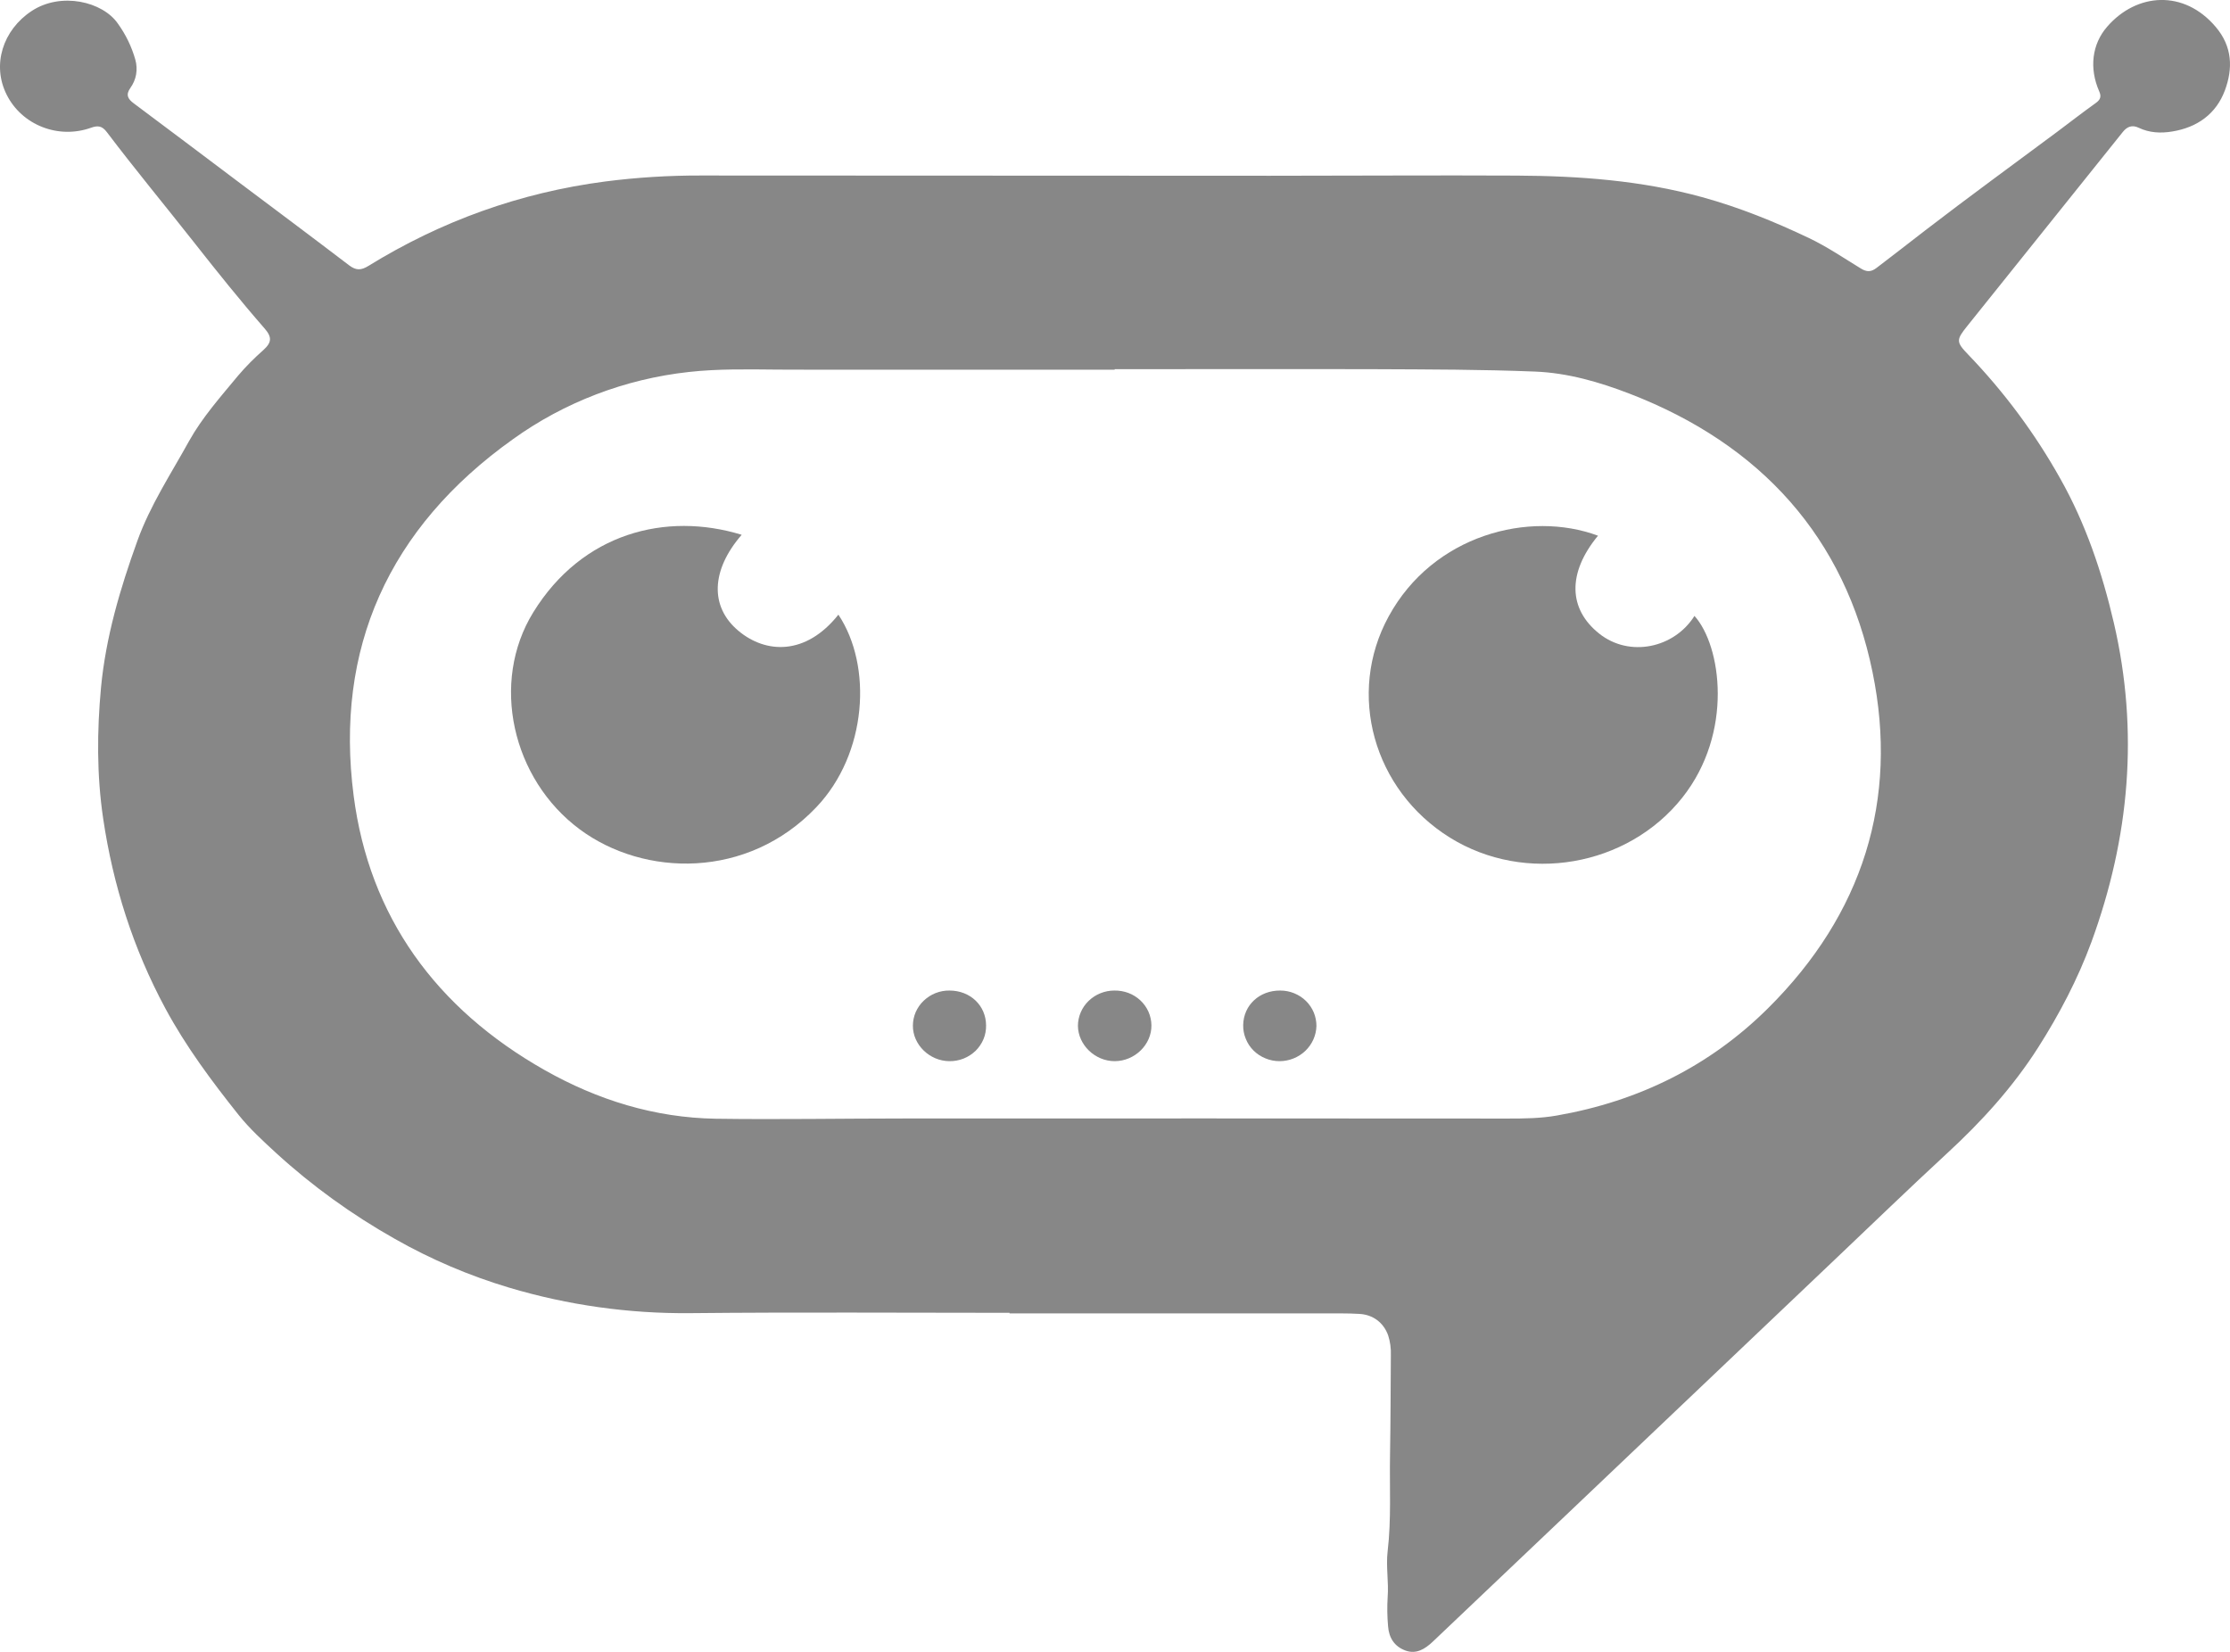 <svg width="27" height="20" viewBox="0 0 27 20" fill="none" xmlns="http://www.w3.org/2000/svg">
<path d="M12.223 15.895C10.935 15.895 9.646 15.886 8.357 15.899C7.614 15.906 6.874 15.802 6.164 15.59C5.682 15.446 5.218 15.248 4.783 15.001C4.263 14.708 3.779 14.359 3.342 13.959C3.183 13.813 3.022 13.665 2.889 13.499C2.563 13.09 2.251 12.671 2.003 12.211C1.612 11.486 1.368 10.715 1.249 9.91C1.171 9.383 1.174 8.852 1.223 8.324C1.281 7.714 1.454 7.128 1.663 6.549C1.818 6.118 2.069 5.739 2.288 5.342C2.449 5.053 2.672 4.803 2.882 4.549C2.976 4.438 3.079 4.335 3.188 4.239C3.292 4.145 3.295 4.081 3.201 3.974C2.906 3.636 2.625 3.285 2.349 2.934C1.998 2.488 1.636 2.052 1.294 1.6C1.236 1.523 1.185 1.517 1.101 1.547C0.911 1.615 0.701 1.612 0.513 1.538C0.325 1.465 0.171 1.326 0.082 1.149C-0.102 0.787 0.034 0.362 0.385 0.132C0.741 -0.101 1.243 0.02 1.426 0.284C1.523 0.418 1.595 0.567 1.639 0.724C1.655 0.782 1.658 0.842 1.648 0.901C1.638 0.959 1.614 1.015 1.579 1.064C1.52 1.147 1.547 1.198 1.619 1.251C2.037 1.564 2.455 1.877 2.871 2.191C3.324 2.531 3.778 2.87 4.228 3.213C4.311 3.276 4.372 3.274 4.46 3.22C5.34 2.677 6.295 2.332 7.33 2.197C7.713 2.148 8.099 2.124 8.485 2.125C10.783 2.126 13.08 2.127 15.377 2.128C16.373 2.128 17.369 2.121 18.364 2.126C19.122 2.13 19.875 2.185 20.609 2.387C21.057 2.51 21.486 2.684 21.904 2.883C22.124 2.988 22.324 3.125 22.531 3.251C22.603 3.295 22.654 3.294 22.72 3.244C22.918 3.094 23.113 2.941 23.309 2.79C23.837 2.384 24.375 1.992 24.909 1.595C25.063 1.479 25.218 1.36 25.375 1.247C25.431 1.207 25.445 1.169 25.416 1.105C25.294 0.827 25.328 0.535 25.513 0.323C25.871 -0.089 26.444 -0.128 26.828 0.327C27.029 0.564 27.037 0.828 26.938 1.095C26.833 1.376 26.608 1.542 26.301 1.592C26.163 1.615 26.025 1.609 25.895 1.547C25.814 1.508 25.753 1.534 25.702 1.598L23.819 3.947C23.684 4.115 23.682 4.14 23.831 4.294C24.266 4.746 24.64 5.25 24.944 5.793C25.254 6.342 25.452 6.933 25.594 7.543C25.899 8.856 25.784 10.144 25.322 11.406C25.157 11.855 24.933 12.281 24.675 12.686C24.371 13.162 23.991 13.581 23.571 13.967C23.116 14.387 22.672 14.817 22.223 15.243C21.17 16.244 20.116 17.245 19.064 18.246C18.491 18.79 17.919 19.334 17.346 19.878C17.253 19.965 17.148 20.032 17.017 19.984C16.883 19.935 16.816 19.83 16.806 19.687C16.796 19.572 16.794 19.457 16.801 19.342C16.816 19.155 16.779 18.965 16.801 18.782C16.847 18.392 16.823 18.003 16.83 17.614C16.837 17.212 16.837 16.809 16.84 16.407C16.843 16.326 16.832 16.244 16.807 16.167C16.751 16.012 16.622 15.916 16.456 15.908C16.386 15.904 16.315 15.902 16.244 15.902C14.903 15.902 13.562 15.902 12.223 15.902L12.223 15.895ZM13.496 4.47V4.476H10.567C10.184 4.476 9.8 4.478 9.417 4.475C9.057 4.472 8.695 4.464 8.338 4.504C7.567 4.589 6.833 4.87 6.21 5.318C4.702 6.393 4.051 7.856 4.282 9.635C4.47 11.093 5.275 12.211 6.598 12.958C7.236 13.318 7.924 13.533 8.667 13.545C9.43 13.556 10.195 13.542 10.957 13.542C13.39 13.541 15.823 13.541 18.255 13.543C18.456 13.543 18.655 13.541 18.851 13.506C19.843 13.333 20.704 12.905 21.406 12.208C22.555 11.068 22.989 9.682 22.672 8.138C22.34 6.517 21.328 5.382 19.729 4.766C19.363 4.625 18.982 4.515 18.589 4.499C17.946 4.473 17.302 4.473 16.658 4.47C15.603 4.467 14.549 4.47 13.496 4.47Z" fill="#878787"/>
<path d="M8.98 6.475C8.608 6.904 8.593 7.347 8.941 7.638C9.271 7.914 9.755 7.94 10.151 7.442C10.565 8.062 10.501 9.125 9.884 9.773C9.052 10.649 7.798 10.619 7.019 10.041C6.2 9.434 5.933 8.262 6.457 7.413C7.05 6.452 8.064 6.194 8.98 6.475Z" fill="#878787"/>
<path d="M19.348 6.486C18.975 6.938 18.989 7.374 19.362 7.671C19.729 7.964 20.271 7.847 20.516 7.457C20.841 7.818 20.992 8.871 20.369 9.657C19.705 10.494 18.469 10.708 17.556 10.142C16.629 9.566 16.302 8.399 16.813 7.464C17.352 6.475 18.518 6.177 19.348 6.486Z" fill="#878787"/>
<path d="M15.939 12.422C15.936 12.536 15.888 12.643 15.805 12.723C15.721 12.803 15.609 12.848 15.492 12.848C15.434 12.848 15.375 12.837 15.321 12.814C15.267 12.792 15.218 12.76 15.177 12.719C15.136 12.678 15.104 12.63 15.083 12.576C15.061 12.523 15.051 12.467 15.052 12.41C15.057 12.169 15.249 11.991 15.501 11.993C15.559 11.993 15.616 12.004 15.67 12.026C15.723 12.048 15.772 12.079 15.812 12.119C15.853 12.159 15.885 12.207 15.907 12.259C15.928 12.311 15.939 12.366 15.939 12.422Z" fill="#878787"/>
<path d="M11.496 11.993C11.748 11.993 11.938 12.175 11.939 12.415C11.94 12.472 11.93 12.528 11.908 12.581C11.886 12.634 11.853 12.682 11.812 12.723C11.77 12.763 11.721 12.795 11.666 12.817C11.612 12.838 11.553 12.849 11.495 12.848C11.255 12.847 11.051 12.648 11.053 12.418C11.053 12.361 11.065 12.306 11.087 12.254C11.11 12.203 11.142 12.155 11.184 12.116C11.225 12.077 11.274 12.045 11.327 12.024C11.381 12.003 11.438 11.992 11.496 11.993Z" fill="#878787"/>
<path d="M13.492 11.993C13.55 11.992 13.608 12.002 13.662 12.022C13.716 12.042 13.765 12.073 13.807 12.112C13.849 12.151 13.882 12.198 13.905 12.249C13.928 12.301 13.94 12.356 13.941 12.412C13.945 12.647 13.739 12.848 13.496 12.848C13.258 12.848 13.054 12.652 13.051 12.42C13.052 12.307 13.098 12.198 13.181 12.118C13.264 12.038 13.376 11.993 13.492 11.993Z" fill="#878787"/>
</svg>
